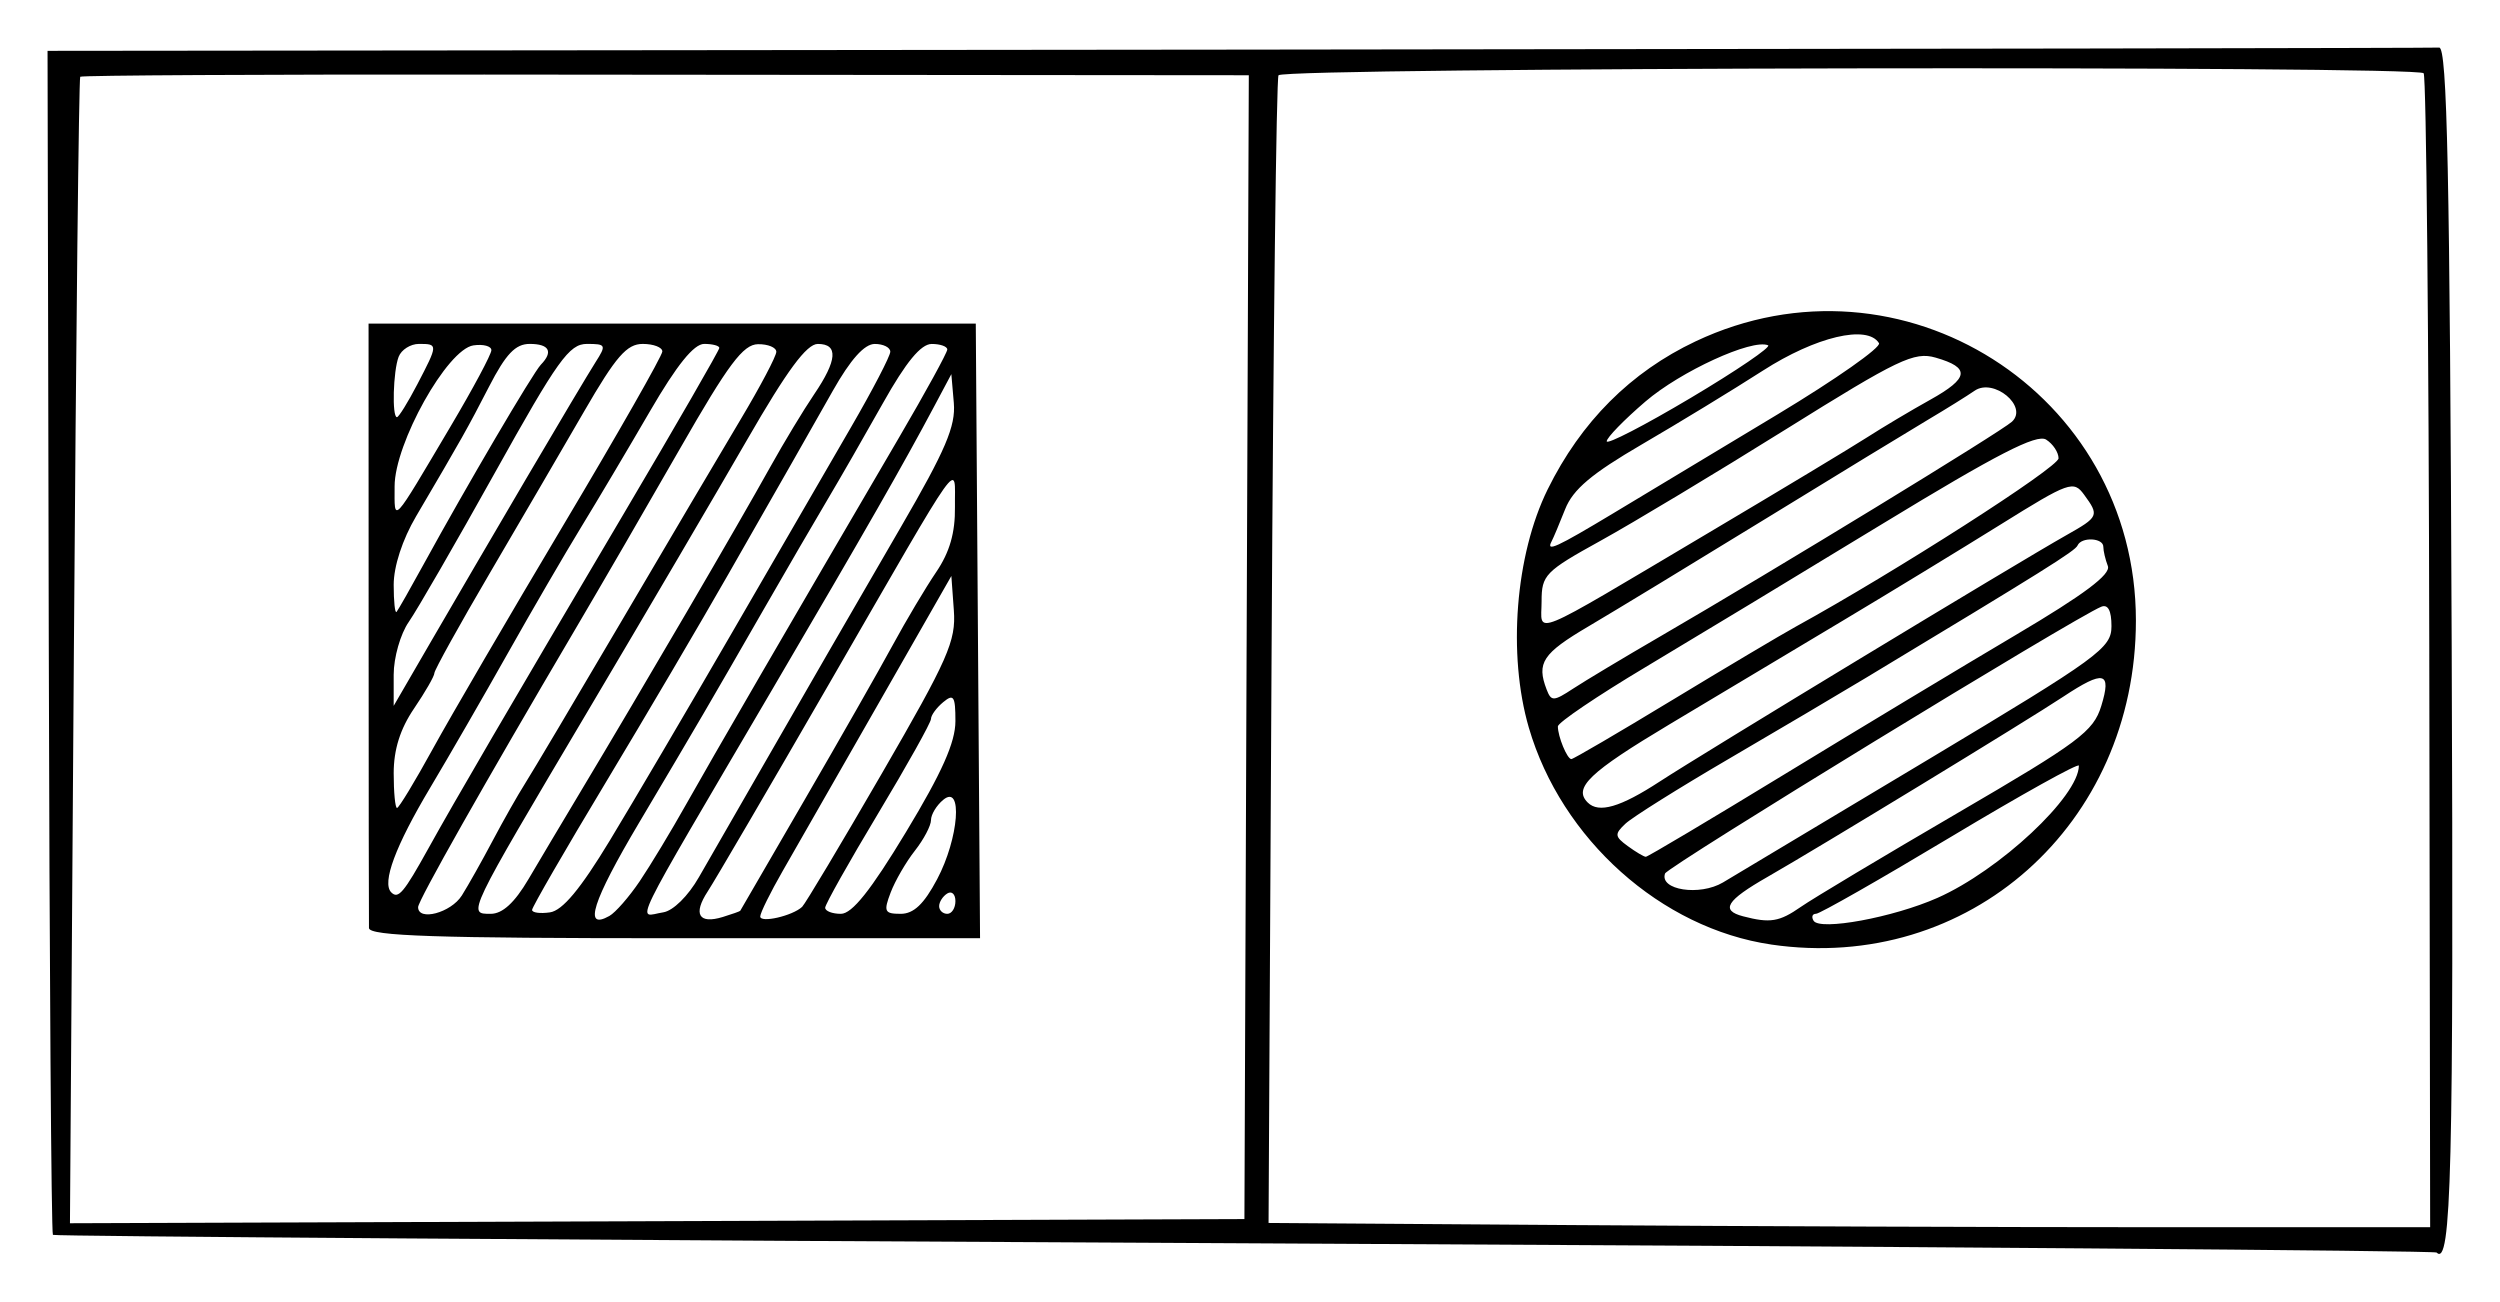 <svg xmlns="http://www.w3.org/2000/svg" height="136.72mm" width="262.62mm" viewBox="0 0 930.544 484.447"><path d="M906.94 466.22c-.722-.71-200.4-2.26-443.74-3.444-243.33-1.184-442.91-2.592-443.51-3.13-.599-.538-1.293-99.92-1.543-220.85l-.455-219.87 443.21-.455c243.77-.25 444.91-.591 447-.758 2.991-.239 3.972 46.476 4.663 222.16.772 196.15-.113 231.77-5.623 226.35zm-2.713-222.76c-.181-117.34-1.12-214.62-2.088-216.19-1.801-2.915-423.45-2.182-426.25.741-.798.833-1.959 97.295-2.579 214.36l-1.129 212.84 113.69.793c62.53.436 159.81.793 216.19.793h102.49l-.328-213.34zm-244.91 108.12c-41.004-5.992-78.151-39.22-90.258-80.738-7.942-27.235-5.014-64.276 7.009-88.673 12.403-25.168 30.94-43.717 55.087-55.122 76.528-36.146 163.87 19.24 163.87 103.92 0 75.987-62.284 131.35-135.71 120.62zm61.836-17.364c23.088-10.213 52.585-37.785 52.646-49.212.006-1.152-21.436 10.779-47.65 26.515s-48.794 28.61-50.179 28.61c-1.385 0-1.797 1.167-.915 2.592 2.356 3.812 29.629-1.221 46.098-8.505zm-50.84 3.343c4.424-3.08 30.666-18.794 58.315-34.921 45.22-26.374 50.596-30.379 53.504-39.854 3.932-12.813 1.044-13.506-14.219-3.411-13.594 8.991-90.871 56.079-110.01 67.033-15.346 8.783-17.612 12.437-9.091 14.664 10.06 2.629 13.486 2.07 21.502-3.511zm47.536-54.919c63.598-38.133 68.083-41.398 68.083-49.567 0-5.78-1.284-8.233-3.788-7.237-9.411 3.746-161.47 96.742-162.38 99.302-2.163 6.152 12.895 8.476 21.564 3.329 4.638-2.753 39.069-23.376 76.515-45.828zm-53.547 5.521c27.73-16.916 66.516-40.282 86.192-51.924 25.301-14.971 35.281-22.452 34.091-25.553-.925-2.411-1.682-5.636-1.682-7.167 0-3.345-8.161-3.752-9.596-.479-.9 2.053-12.363 9.223-78.679 49.212-9.674 5.833-32.752 19.47-51.285 30.303s-35.774 21.65-38.313 24.037c-4.125 3.877-4.035 4.766.844 8.333 3.003 2.196 6.035 3.993 6.736 3.993.701 0 23.964-13.84 51.694-30.756zm-46.482 2.725c15.931-10.404 133.03-81.349 151.3-91.666 12.122-6.845 12.32-7.299 6.614-15.102-3.923-5.365-5.512-4.797-31.061 11.114-14.809 9.223-41.244 25.332-58.744 35.799s-46.477 27.801-64.394 38.52c-29.975 17.933-36.018 23.701-30.556 29.164 4.11 4.11 12.143 1.767 26.837-7.829zm4.629-30.302c19.922-12.083 40.651-24.403 46.064-27.378 36.783-20.21 97.722-59.254 97.722-62.611 0-2.226-2.08-5.36-4.623-6.964-3.492-2.203-18.316 5.42-60.606 31.167-30.791 18.746-70.642 42.843-88.559 53.549s-32.576 20.625-32.576 22.042c0 3.773 3.461 12.163 5.017 12.163.736 0 17.638-9.886 37.56-21.97zm-4.699-23.562c43.009-24.992 127.16-76.361 131.15-80.064 6.115-5.665-6.842-16.397-13.908-11.519-2.819 1.946-10.58 6.777-17.247 10.734-6.667 3.958-33.939 20.59-60.606 36.96s-56.326 34.389-65.909 40.041c-17.049 10.055-19.358 13.543-15.543 23.483 1.717 4.476 2.574 4.447 9.848-.323 4.382-2.874 18.876-11.564 32.21-19.312zm18.182-38.676c26.667-15.82 53.258-31.833 59.091-35.584 5.833-3.751 16.39-10.036 23.459-13.968 14.481-8.054 14.979-11.953 2-15.675-7.983-2.289-13.812.502-55.823 26.73-25.8 16.107-56.796 34.747-68.879 41.421-20.672 11.419-21.97 12.751-21.97 22.574 0 12.454-6.005 14.919 62.121-25.498zm-35.154-7.458c11.782-7.083 39.174-23.572 60.871-36.641s38.684-25.001 37.748-26.515c-4.313-6.979-23.506-2.434-43.237 10.24-11.125 7.146-31.367 19.483-44.981 27.416-18.745 10.923-25.685 16.78-28.591 24.129-2.11 5.338-4.38 10.728-5.044 11.978-2.196 4.133 1.598 2.401 23.234-10.606zm57.33-62.369c-6.013-2.466-32.545 9.71-45.66 20.954-7.917 6.788-14.394 13.444-14.394 14.792 0 1.348 14.064-5.917 31.253-16.145s30.15-19.049 28.801-19.602zm-194.09 112.37l.815-212.88-67.481-.056c-37.115-.031-134.78-.12-217.03-.197-82.253-.077-149.96.289-150.46.814-.498.525-1.562 96.759-2.364 213.85l-1.458 212.9 218.58-.777 218.58-.777.815-212.88zm-326.68 104.56c-.058-2.083-.115-53.561-.128-114.39l-.023-110.61h226.02l.794 114.39.794 114.39h-113.67c-88.862 0-113.7-.827-113.78-3.788zm100.77-17.42c3.942-5.833 11.76-18.788 17.373-28.788 9.57-17.051 37.982-66.001 79.269-136.57 9.818-16.781 17.851-31.441 17.851-32.576 0-1.135-2.604-2.064-5.787-2.064-4.029 0-9.536 6.675-18.128 21.97-6.788 12.083-16.115 28.317-20.728 36.074-4.613 7.757-15.315 26.167-23.783 40.909-20.001 34.823-24.15 41.926-46.348 79.346-17.356 29.258-20.808 40.115-11.006 34.617 2.266-1.271 7.345-7.083 11.287-12.916zm37.426 10.987c.114-.21 10.892-18.79 23.951-41.29 13.06-22.5 27.815-48.409 32.79-57.576 4.975-9.167 12.265-21.415 16.2-27.219 5.019-7.403 7.101-14.637 6.976-24.242-.214-16.458 4.423-22.972-46.693 65.582-22.281 38.6-42.673 73.482-45.316 77.515-5.572 8.504-3.353 12.281 5.604 9.536 3.454-1.059 6.373-2.096 6.487-2.306zm23.049-1.479c1.124-1.063 14.496-23.442 29.716-49.731 24.652-42.581 27.572-49.197 26.745-60.606l-.928-12.807-27.273 47.735c-15 26.254-30.991 54.209-35.535 62.121-4.544 7.913-8.294 15.501-8.333 16.864-.074 2.577 12.036-.197 15.609-3.575zm-126.68-4.205c2.362-3.75 7.539-12.955 11.505-20.455s9.378-17.045 12.026-21.212c2.648-4.167 18.843-31.439 35.988-60.606s37.105-62.965 44.356-75.107c7.251-12.142 13.183-23.392 13.183-25 0-1.608-3.068-2.883-6.818-2.834-5.525.072-11.005 7.4-28.895 38.636-12.142 21.201-29.71 51.502-39.04 67.335-34.169 57.989-58.58 101.15-58.58 103.57 0 5.359 12.221 2.106 16.275-4.332zm24.793-6.061c4.172-7.083 12.49-21.061 18.484-31.061 25.081-41.845 59.101-100.06 71.583-122.49 5.027-9.034 12.351-21.156 16.275-26.938 8.634-12.722 9.076-18.758 1.376-18.758-4.167 0-11.433 9.843-26.284 35.606-11.289 19.583-37.962 65.013-59.273 100.96-45.274 76.356-44.892 75.559-36.206 75.559 4.389 0 8.891-4.128 14.046-12.879zm30.281-14.394c8.582-14.167 29.026-48.939 45.431-77.273 16.405-28.333 36.386-62.827 44.403-76.654 8.016-13.826 14.575-26.44 14.575-28.03 0-1.591-2.597-2.892-5.771-2.892-3.864 0-9.025 5.758-15.617 17.424-5.415 9.583-12.188 21.515-15.051 26.515-2.863 5-13.593 23.795-23.845 41.767-10.251 17.972-30.881 53.017-45.844 77.878s-27.205 46.048-27.205 47.081 2.997 1.442 6.661.91c4.668-.679 11.33-8.675 22.264-26.726zm33.174 13.636c3.804-6.667 14.782-25.758 24.396-42.424 9.614-16.667 20.335-35.283 23.825-41.369 3.49-6.086 15.624-27.037 26.963-46.558 16.654-28.67 20.44-37.55 19.697-46.194l-.92-10.701-6.283 11.805c-11.794 22.16-24.931 45.131-60.477 105.74-54.377 92.727-50.238 84.265-40.497 82.787 3.691-.56 9.294-6.076 13.296-13.09zm77.085-16.808c13.397-22.177 18.391-33.387 18.391-41.28 0-9.289-.649-10.297-4.545-7.064-2.5 2.075-4.545 4.88-4.545 6.233 0 1.353-8.862 17.209-19.692 35.235-10.831 18.026-19.694 33.797-19.697 35.047s2.628 2.273 5.847 2.273c4.173 0 11.127-8.733 24.242-30.444zm11.587 17.565c8.087-15.268 9.647-35.677 2.259-29.545-2.5 2.075-4.545 5.467-4.545 7.538s-2.7 7.198-6 11.394c-3.3 4.195-7.357 11.197-9.016 15.56-2.694 7.085-2.295 7.932 3.732 7.932 4.849 0 8.668-3.625 13.57-12.879zm6.805 8.155c0-2.598-1.364-3.881-3.03-2.852-1.667 1.03-3.03 3.156-3.03 4.724s1.364 2.851 3.03 2.851 3.03-2.126 3.03-4.724zm-196.22-19.53c9.942-17.938 29.833-52.017 72.968-125.02 19.456-32.926 35.374-60.54 35.374-61.364 0-.824-2.533-1.498-5.628-1.498-3.856 0-10.202 7.873-20.152 25-7.988 13.75-19.526 33.182-25.64 43.182-6.114 10-18.407 31.136-27.317 46.97-8.91 15.833-21.896 38.333-28.858 50-12.986 21.762-18.079 35.437-14.521 38.995 2.613 2.613 4.63.231 13.775-16.267zm1.678-37.121c6.636-12.083 28.578-49.682 48.759-83.552s36.693-62.848 36.693-64.394c0-1.546-3.28-2.811-7.288-2.811-5.939 0-9.966 4.628-21.757 25-7.958 13.75-23.77 40.859-35.136 60.243-11.367 19.384-20.667 36.161-20.667 37.282 0 1.121-3.409 7.056-7.576 13.188-5.156 7.588-7.576 15.28-7.576 24.082 0 7.113.559 12.933 1.241 12.933.683 0 6.671-9.886 13.307-21.97zm34.862-100.76c11.748-20 23.32-39.432 25.717-43.182 4.098-6.412 3.908-6.818-3.191-6.818-6.6 0-10.891 6-34.135 47.727-14.623 26.25-29.11 51.347-32.194 55.771-3.084 4.424-5.607 13.259-5.607 19.634v11.59l14.025-24.179c7.714-13.298 23.637-40.543 35.385-60.543zm-38.146 31.818c15.783-28.818 40.615-71.092 43.522-74.091 4.69-4.839 3.137-7.727-4.154-7.727-5.316 0-8.866 3.73-15.141 15.909-8.011 15.549-10.041 19.157-27.157 48.269-5.077 8.636-8.333 18.6-8.333 25.503 0 6.231.481 10.761 1.068 10.066.587-.694 5.175-8.763 10.196-17.929zm9.995-51.241c8.307-14.016 15.105-26.724 15.105-28.241 0-1.517-3.008-2.322-6.684-1.789-9.74 1.411-29.355 36.502-29.337 52.483.015 13.686-1.413 15.219 20.916-22.453zm-12.47-15.52c7.758-14.884 7.765-15.058.63-15.058-3.155 0-6.564 2.157-7.576 4.793-2.045 5.329-2.526 22.479-.63 22.479.665 0 4.074-5.497 7.576-12.215z"/></svg>